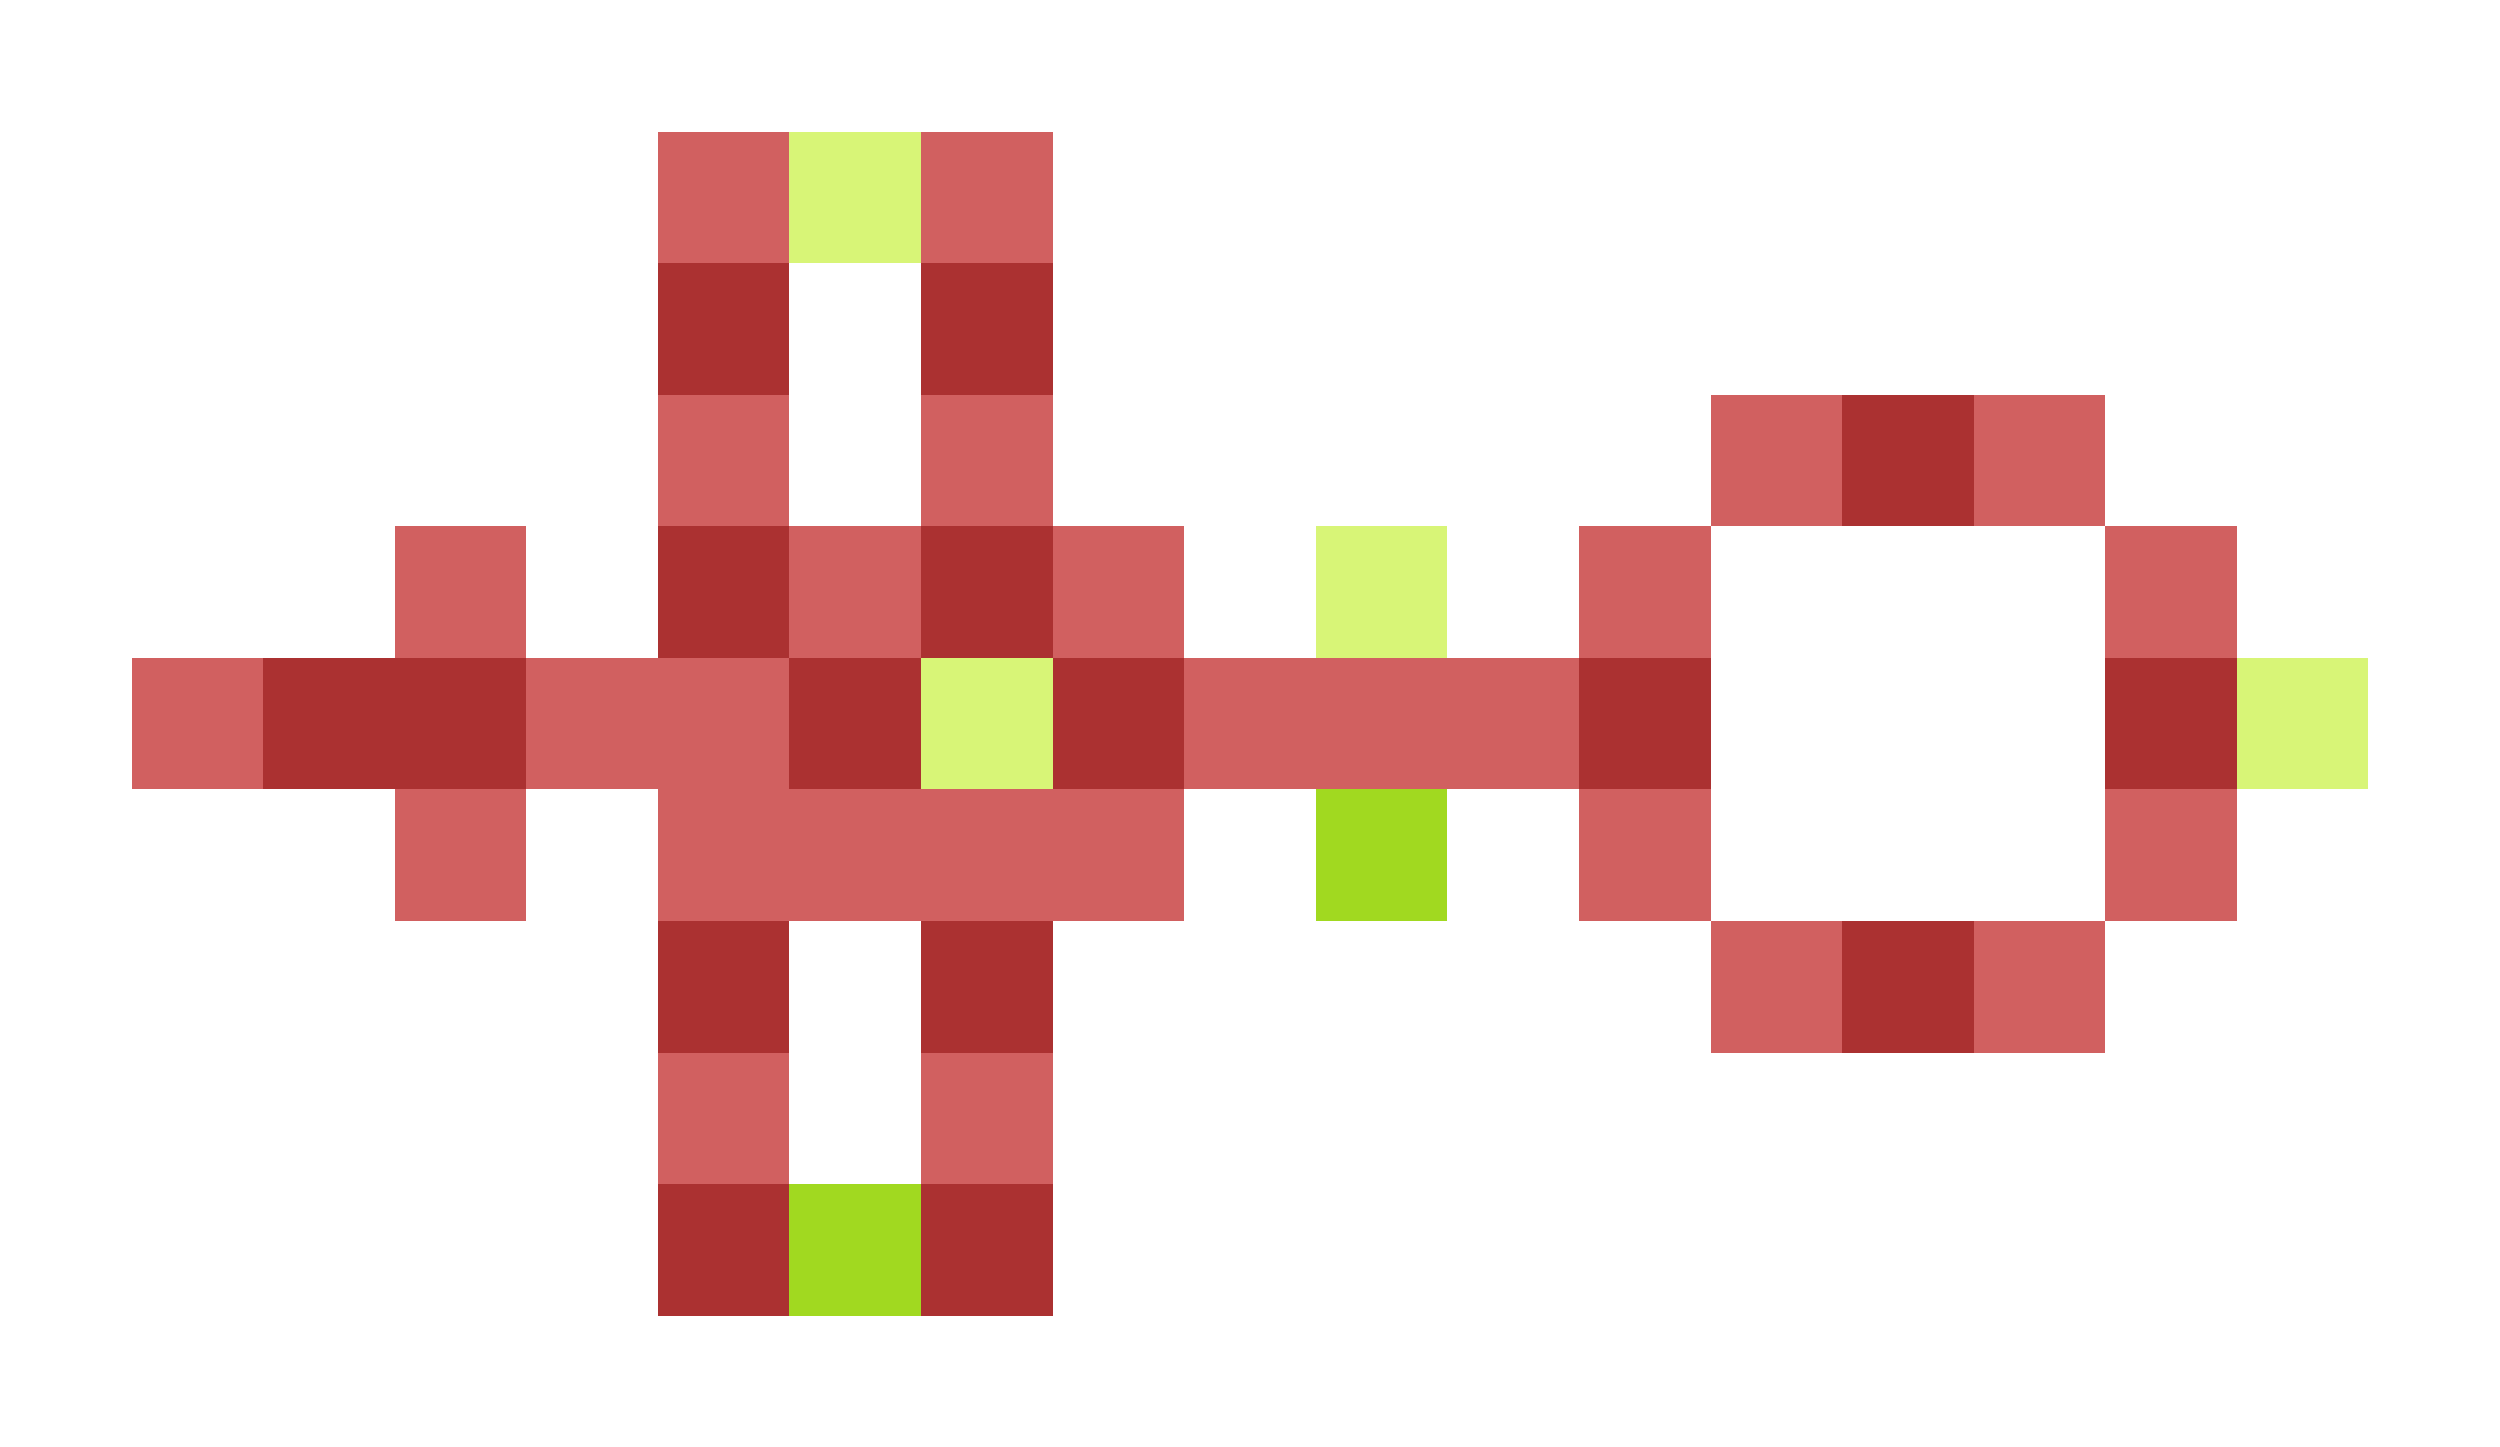 <svg xmlns="http://www.w3.org/2000/svg" shape-rendering="crispEdges" viewBox="0 -0.5 19 11">
    <path stroke="#d16060" d="M5 1h1m1 0h1M5 3h1m1 0h1m5 0h1m1 0h1M3 4h1m2 0h1m1 0h1m3 0h1m3 0h1M1 5h1m2 0h2m3 0h3M3 6h1m1 0h4m3 0h1m3 0h1m-4 1h1m1 0h1M5 8h1m1 0h1"/>
    <path stroke="#d8f577" d="M6 1h1m3 3h1M7 5h1m9 0h1"/>
    <path stroke="#ab3131" d="M5 2h1m1 0h1m6 1h1M5 4h1m1 0h1M2 5h2m2 0h1m1 0h1m3 0h1m3 0h1M5 7h1m1 0h1m6 0h1M5 9h1m1 0h1"/>
    <path stroke="#a1d920" d="M10 6h1M6 9h1"/>
</svg>
